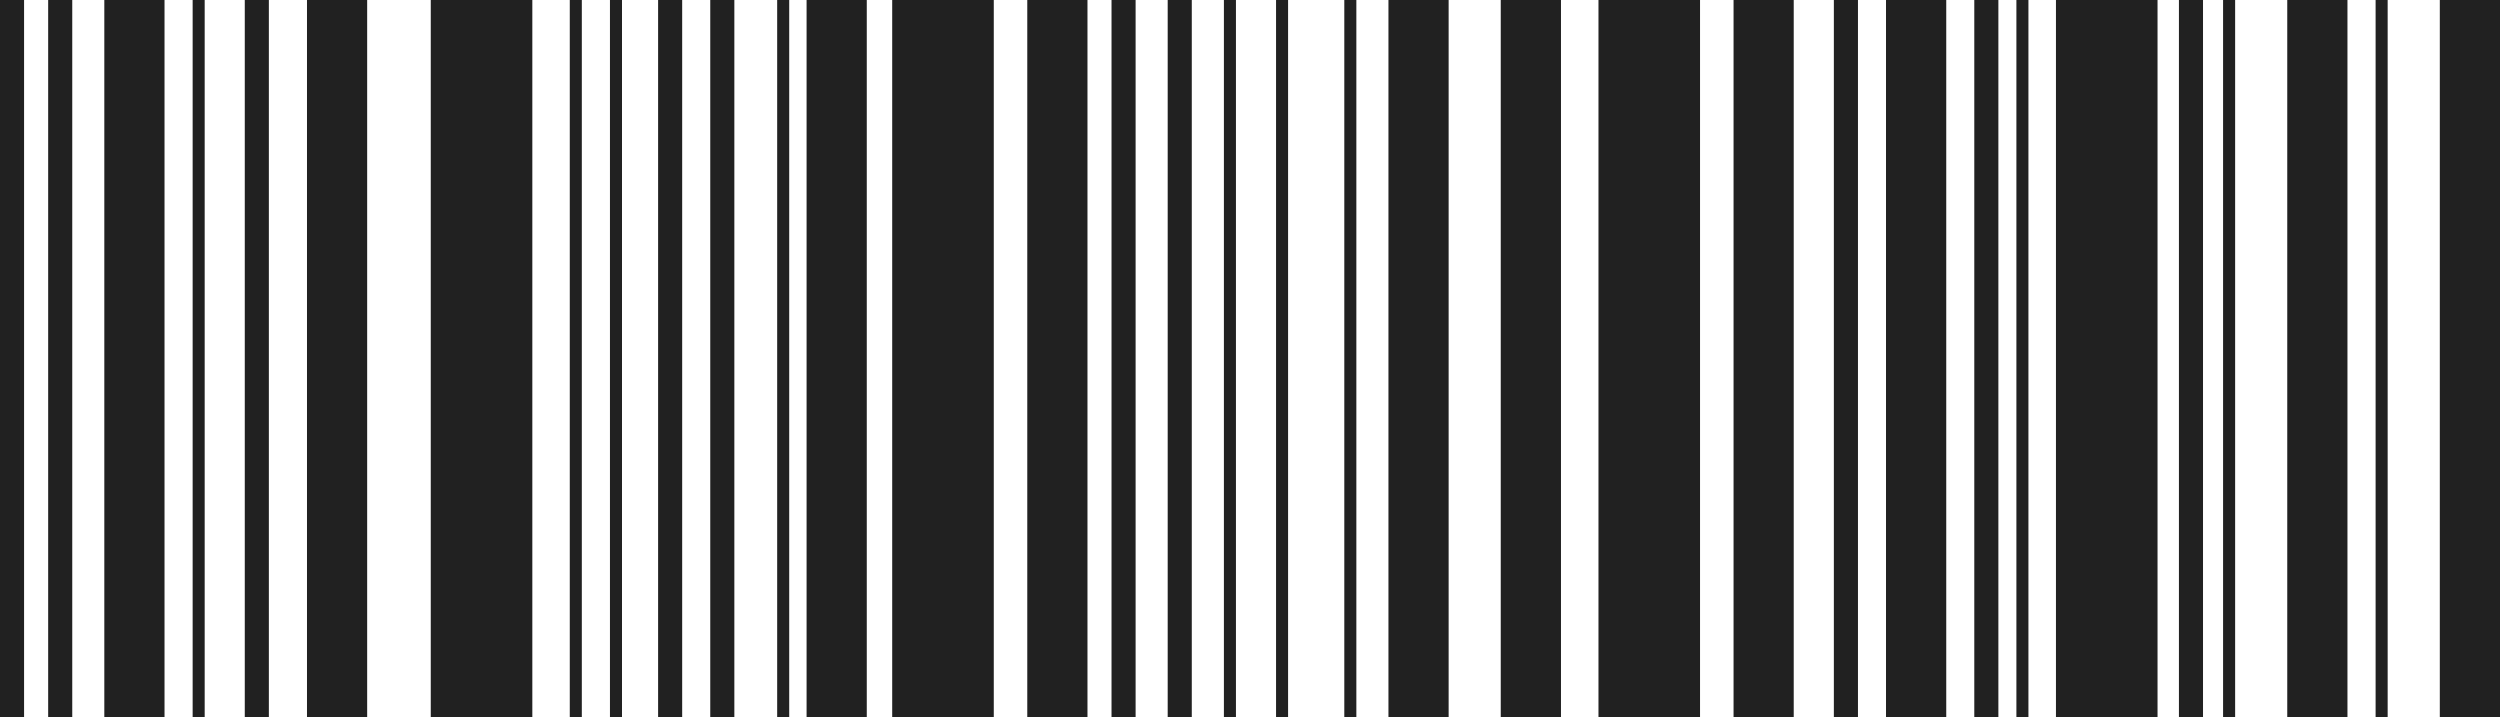 <svg width="223" height="64" viewBox="0 0 223 64" fill="none" xmlns="http://www.w3.org/2000/svg">
<path d="M2.147 64H0V-1.52588e-05H2.147V64Z" fill="#212121"/>
<path d="M60.85 64H58.703V-1.52588e-05H60.85V64Z" fill="#212121"/>
<path d="M65.504 64H63.355V-1.52588e-05H65.504V64Z" fill="#212121"/>
<path d="M106.307 64H104.158V-1.52588e-05H106.307V64Z" fill="#212121"/>
<path d="M165.73 64H163.58V-1.52588e-05H165.73V64Z" fill="#212121"/>
<path d="M196.509 64H194.361V-1.52588e-05H196.509V64Z" fill="#212121"/>
<path d="M178.255 64H176.107V-1.52588e-05H178.255V64Z" fill="#212121"/>
<path d="M101.296 64H99.148V-1.52588e-05H101.296V64Z" fill="#212121"/>
<path d="M6.445 64H4.297V-1.52588e-05H6.445V64Z" fill="#212121"/>
<path d="M14.675 64H9.305V-1.52588e-05H14.675V64Z" fill="#212121"/>
<path d="M77.316 64H71.947V-1.52588e-05H77.316V64Z" fill="#212121"/>
<path d="M129.218 64H123.85V-1.52588e-05H129.218V64Z" fill="#212121"/>
<path d="M209.393 64H204.023V-1.52588e-05H209.393V64Z" fill="#212121"/>
<path d="M32.751 64H27.383V-1.52588e-05H32.751V64Z" fill="#212121"/>
<path d="M97.003 64H91.633V-1.52588e-05H97.003V64Z" fill="#212121"/>
<path d="M139.239 64H133.867V-1.52588e-05H139.239V64Z" fill="#212121"/>
<path d="M160 64H154.633V-1.52588e-05H160V64Z" fill="#212121"/>
<path d="M223.001 64H217.631V-1.52588e-05H223.001V64Z" fill="#212121"/>
<path d="M173.605 64H168.232V-1.52588e-05H173.605V64Z" fill="#212121"/>
<path d="M47.484 64H38.424V-1.52588e-05H47.484V64Z" fill="#212121"/>
<path d="M88.645 64H79.584V-1.52588e-05H88.645V64Z" fill="#212121"/>
<path d="M151.643 64H142.584V-1.52588e-05H151.643V64Z" fill="#212121"/>
<path d="M192.452 64H183.391V-1.52588e-05H192.452V64Z" fill="#212121"/>
<path d="M17.184 64H18.257V-1.52588e-05H17.184V64Z" fill="#212121"/>
<path d="M50.824 64H51.898V-1.52588e-05H50.824V64Z" fill="#212121"/>
<path d="M54.408 64H55.482V-1.52588e-05H54.408V64Z" fill="#212121"/>
<path d="M69.324 64H70.398V-1.52588e-05H69.324V64Z" fill="#212121"/>
<path d="M109.172 64H110.246V-1.52588e-05H109.172V64Z" fill="#212121"/>
<path d="M113.824 64H114.897V-1.52588e-05H113.824V64Z" fill="#212121"/>
<path d="M119.912 64H120.987V-1.52588e-05H119.912V64Z" fill="#212121"/>
<path d="M198.299 64H199.374V-1.52588e-05H198.299V64Z" fill="#212121"/>
<path d="M211.904 64H212.979V-1.52588e-05H211.904V64Z" fill="#212121"/>
<path d="M179.863 64H180.936V-1.52588e-05H179.863V64Z" fill="#212121"/>
<path d="M23.982 64H21.834V-1.52588e-05H23.982V64Z" fill="#212121"/>
</svg>

